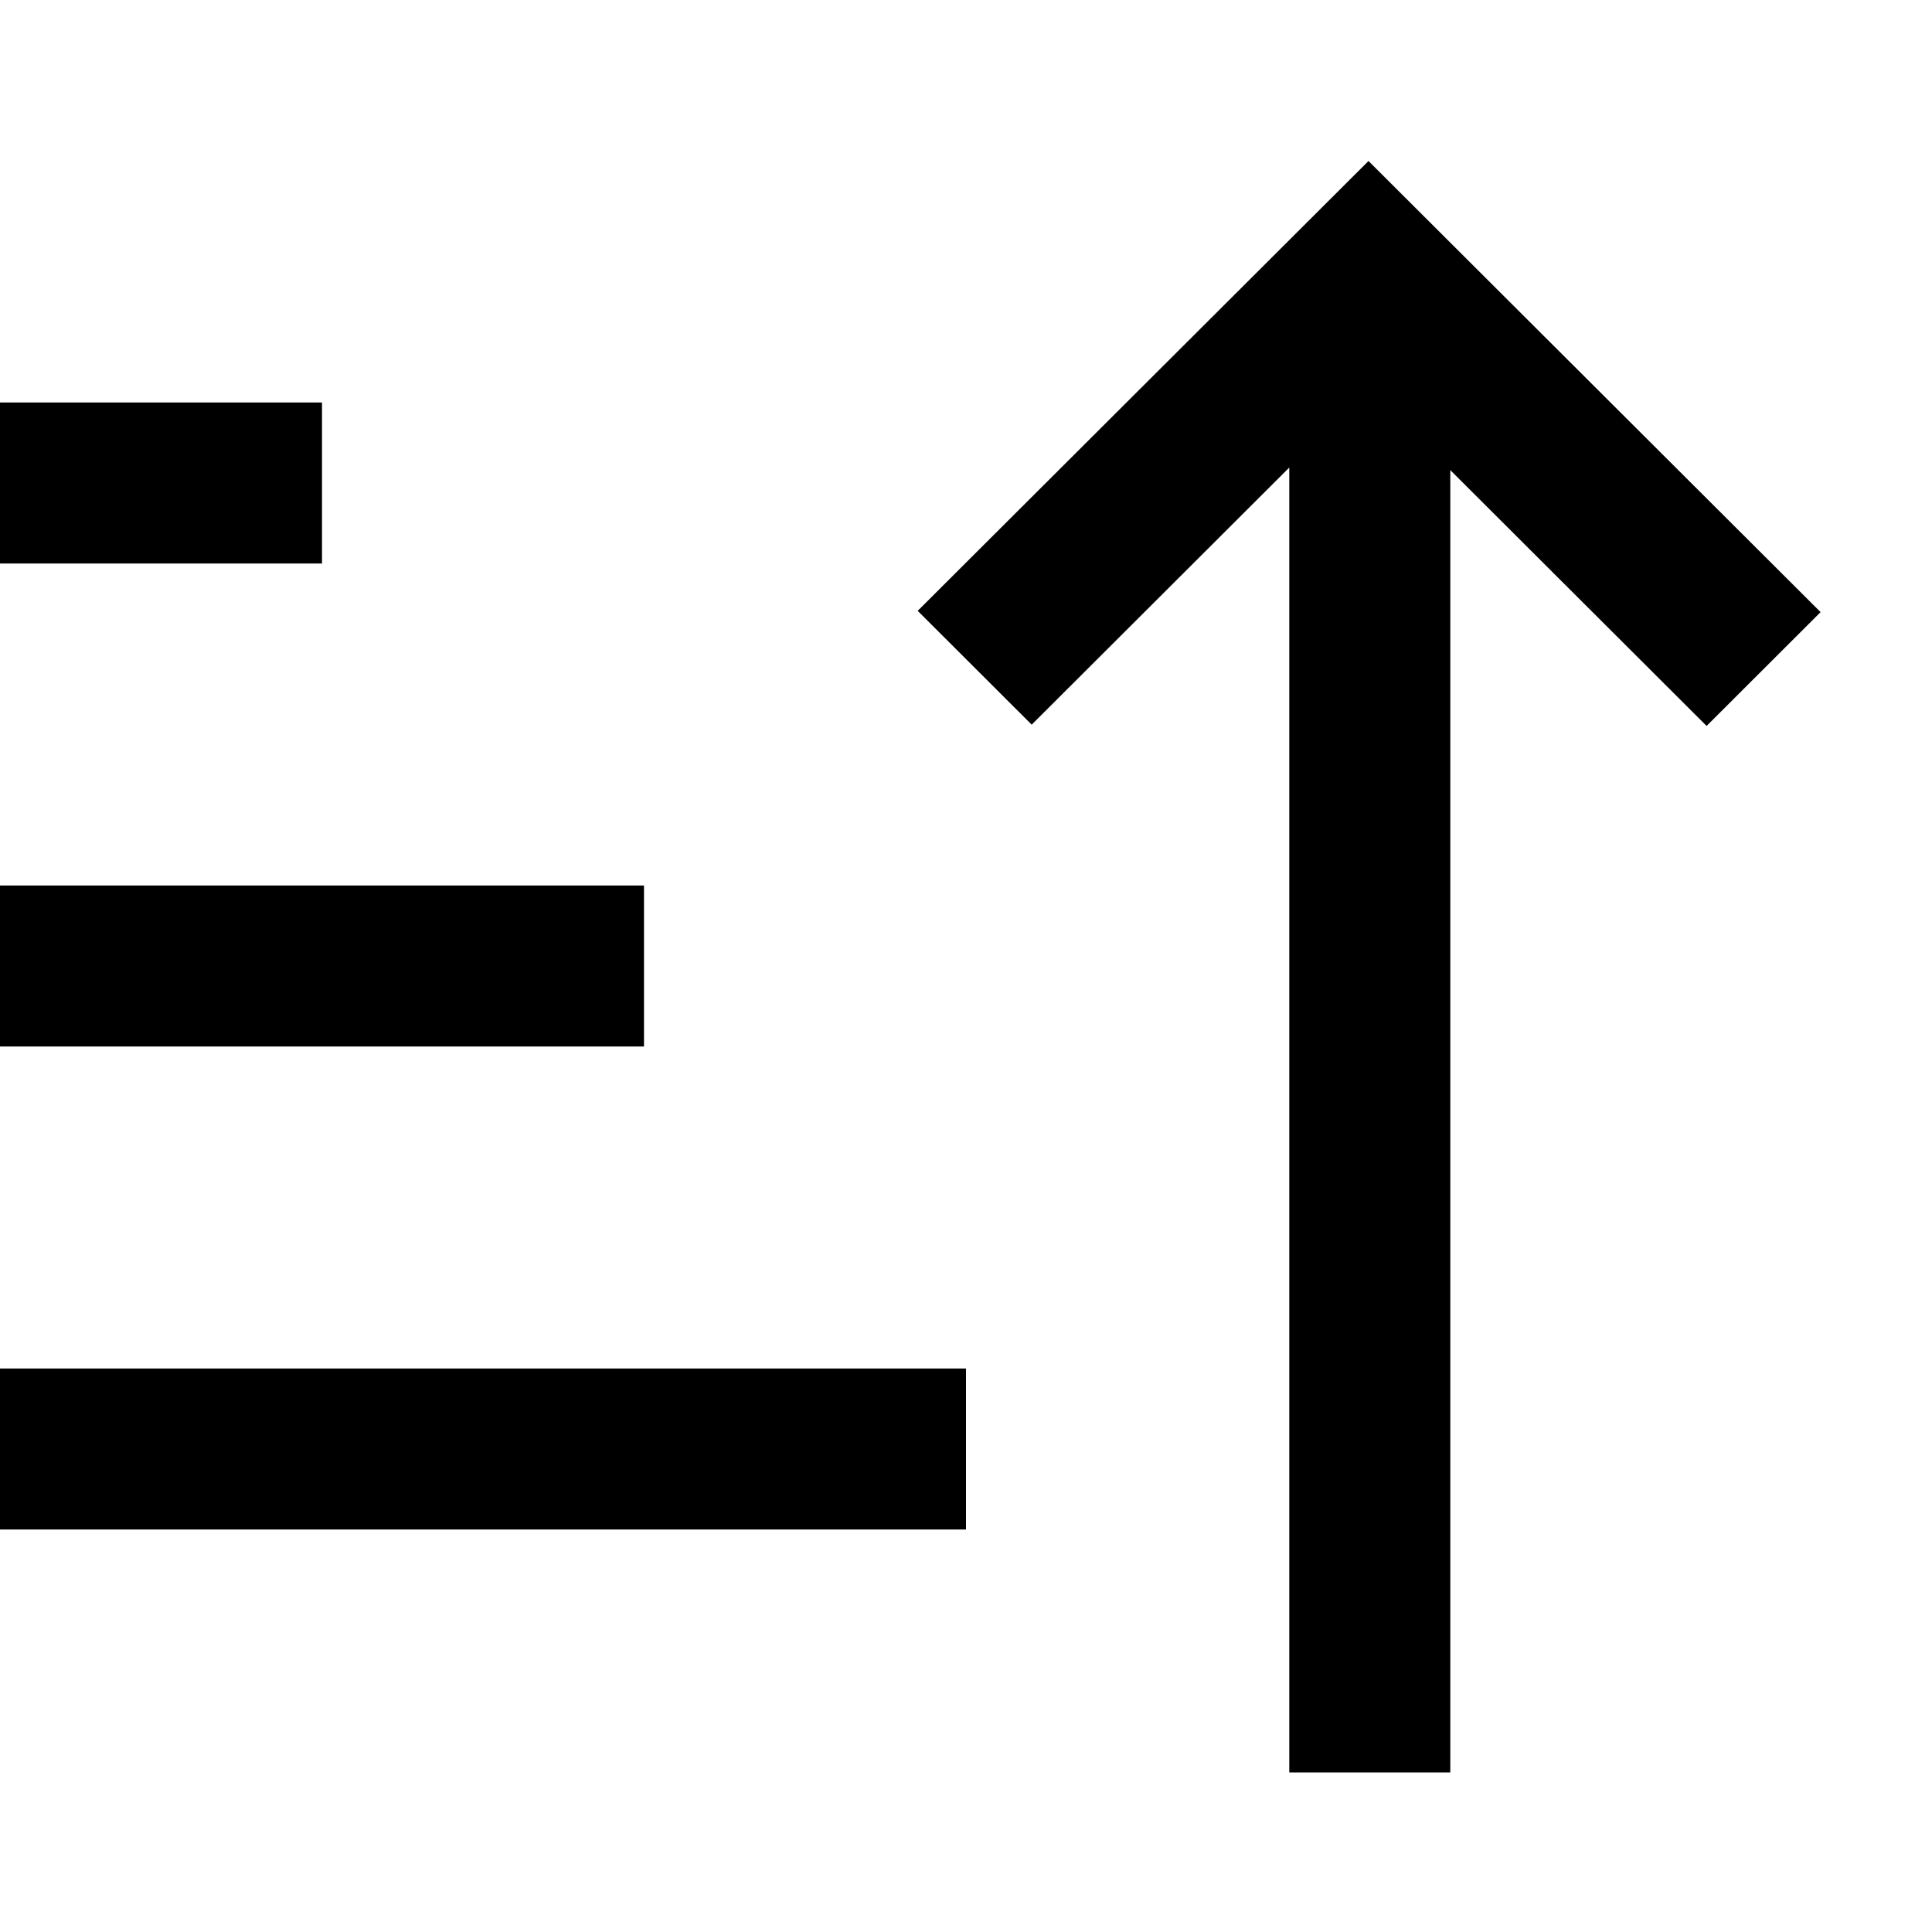 <svg width="12" height="12" viewBox="0 0 12 12" xmlns="http://www.w3.org/2000/svg">
<path d="M8.008 2.904V11.009H9.008V2.92L10.6 4.509L11.308 3.802L8.5 1L5.7 3.794L6.408 4.501L8.008 2.904Z"/>
<path d="M0 2.5L2 2.5V3.5H0V2.5Z"/>
<path d="M0 5.5H4V6.5H0V5.5Z"/>
<path d="M0 8.5H6V9.5H0V8.5Z"/>
</svg>
